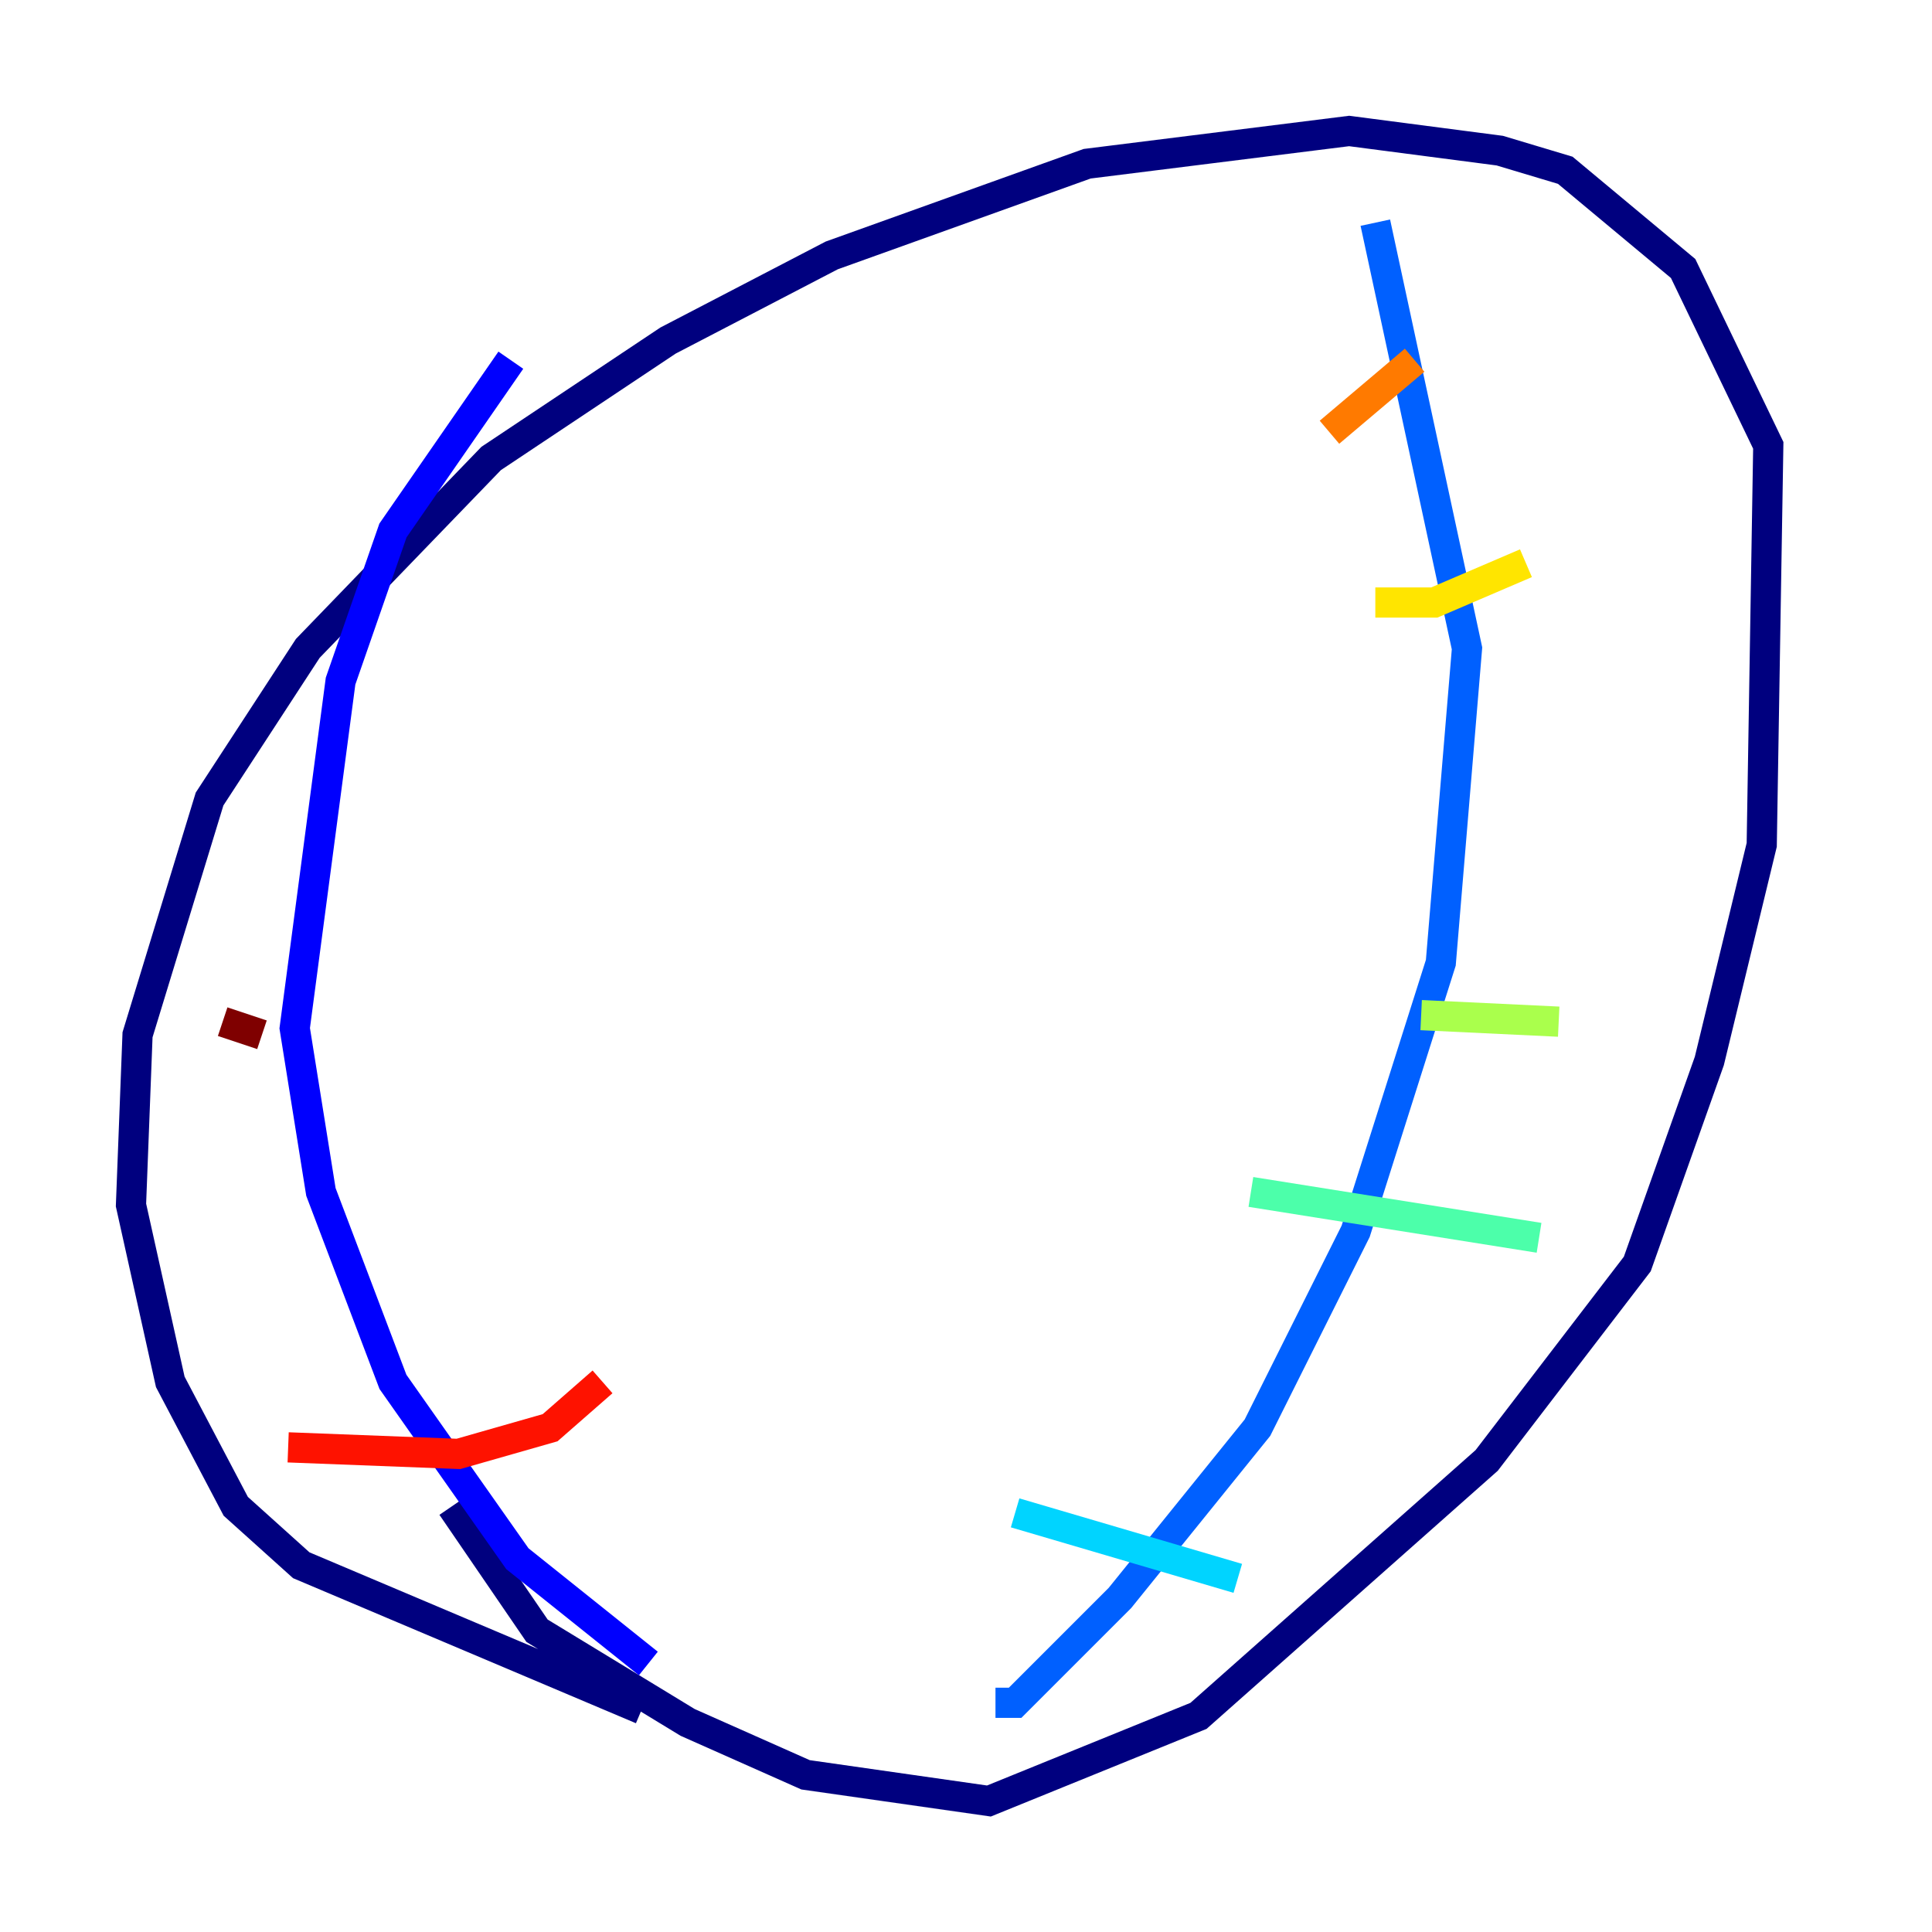 <?xml version="1.0" encoding="utf-8" ?>
<svg baseProfile="tiny" height="128" version="1.2" viewBox="0,0,128,128" width="128" xmlns="http://www.w3.org/2000/svg" xmlns:ev="http://www.w3.org/2001/xml-events" xmlns:xlink="http://www.w3.org/1999/xlink"><defs /><polyline fill="none" points="42.522,113.248 19.959,103.702 15.62,99.797 11.281,91.552 8.678,79.837 9.112,68.556 13.885,52.936 20.393,42.956 32.542,30.373 44.258,22.563 55.105,16.922 72.027,10.848 89.383,8.678 99.363,9.98 103.702,11.281 111.512,17.79 117.153,29.505 116.719,55.973 113.248,70.291 108.475,83.742 98.495,96.759 79.403,113.681 65.519,119.322 53.37,117.586 45.559,114.115 35.58,108.041 29.939,99.797" stroke="#00007f" stroke-width="2" /><polyline fill="none" points="42.956,110.21 34.278,103.268 26.034,91.552 21.261,78.969 19.525,68.122 22.563,45.125 26.034,35.146 33.844,23.864" stroke="#0000fe" stroke-width="2" /><polyline fill="none" points="65.953,112.814 67.254,112.814 74.197,105.871 83.308,94.59 89.817,81.573 95.458,63.783 97.193,42.956 91.119,14.752" stroke="#0060ff" stroke-width="2" /><polyline fill="none" points="67.254,100.231 82.007,104.57" stroke="#00d4ff" stroke-width="2" /><polyline fill="none" points="82.875,78.969 101.966,82.007" stroke="#4cffaa" stroke-width="2" /><polyline fill="none" points="94.156,67.254 103.268,67.688" stroke="#aaff4c" stroke-width="2" /><polyline fill="none" points="91.119,39.919 95.024,39.919 101.098,37.315" stroke="#ffe500" stroke-width="2" /><polyline fill="none" points="88.081,28.637 93.722,23.864" stroke="#ff7a00" stroke-width="2" /><polyline fill="none" points="39.919,91.552 36.447,94.59 30.373,96.325 19.091,95.891" stroke="#fe1200" stroke-width="2" /><polyline fill="none" points="17.356,68.556 14.752,67.688" stroke="#7f0000" stroke-width="2" /></svg>